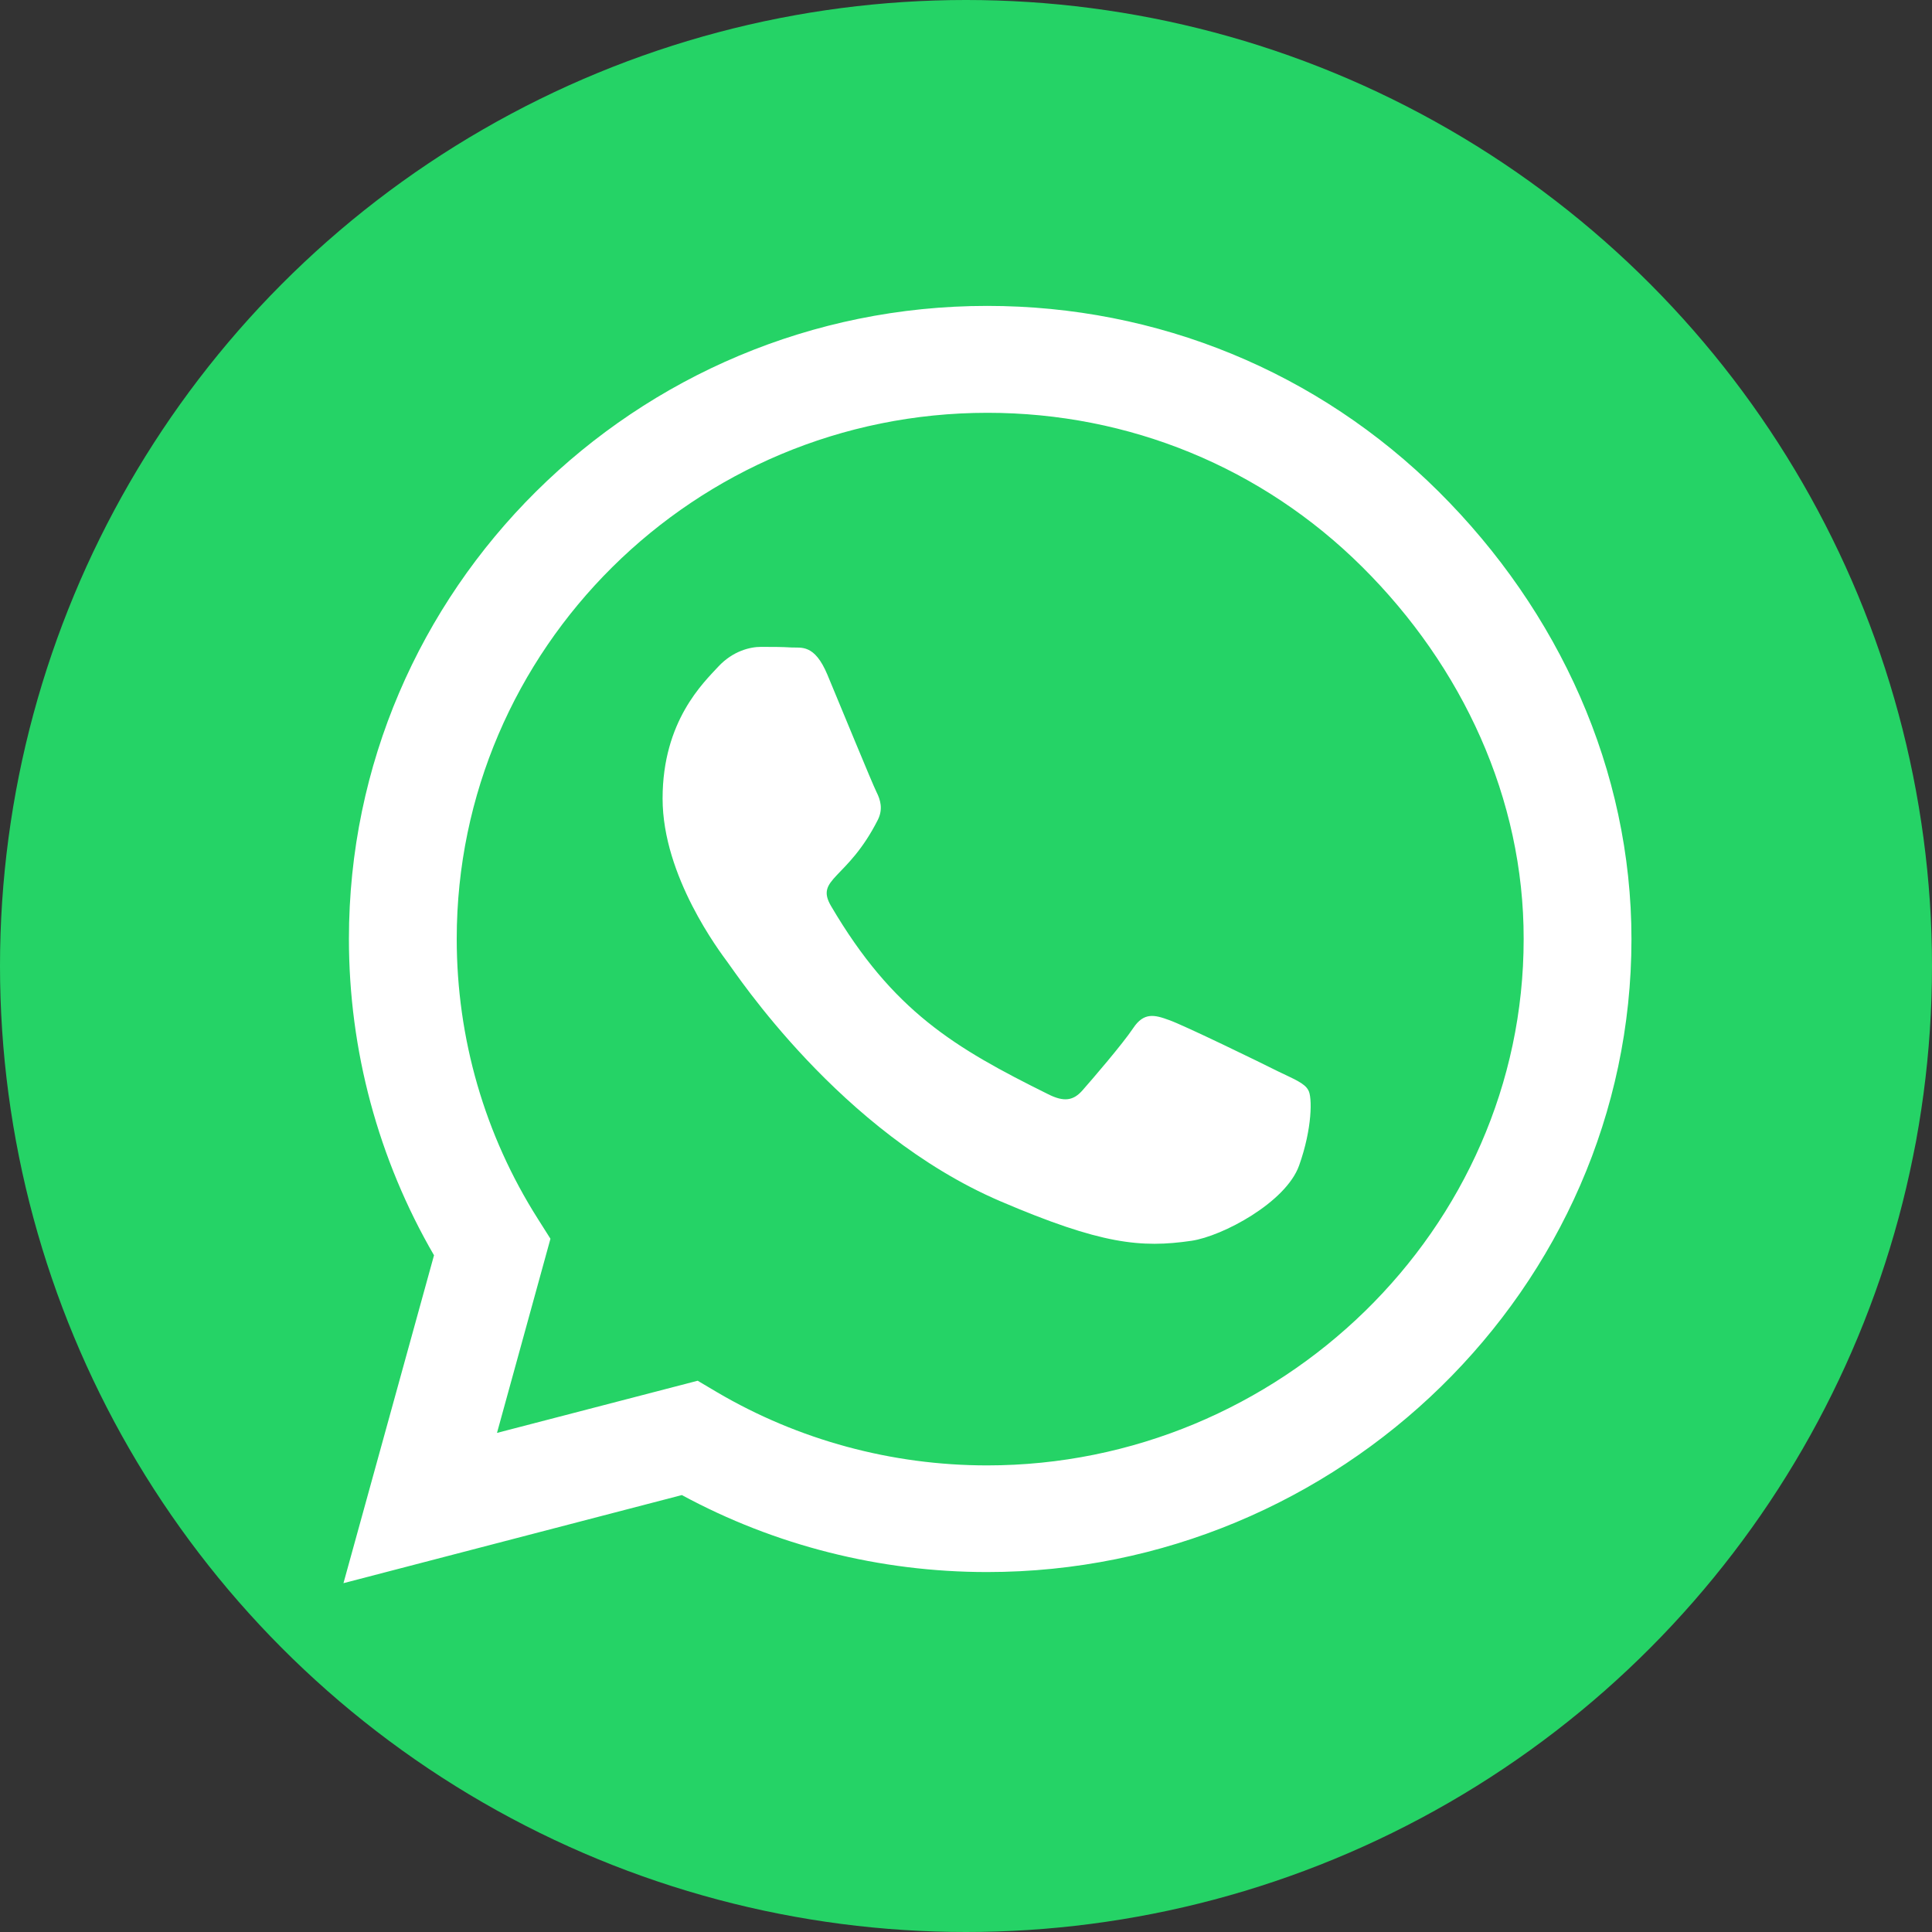 <!-- Base social icon from fontawesome https://fontawesome.com/license -->
<svg height="45" width="45" viewBox="0 0 45 45" fill="none" xmlns="http://www.w3.org/2000/svg">
<rect x="0" y="0" width="45" height="45" fill="#333333" stroke="none"/>
<circle cx="22.5" cy="22.5" r="22.5" fill="#25D366"/>
<path d="M33.507 11.448C30.701 8.659 26.964 7.125 22.993 7.125C14.797 7.125 8.127 13.739 8.127 21.867C8.127 24.464 8.81 27 10.109 29.238L8 36.875L15.882 34.823C18.051 35.998 20.495 36.616 22.987 36.616H22.993C31.183 36.616 38 30.002 38 21.874C38 17.936 36.312 14.237 33.507 11.448ZM22.993 34.132C20.77 34.132 18.594 33.541 16.699 32.426L16.25 32.16L11.576 33.375L12.821 28.853L12.527 28.388C11.288 26.436 10.638 24.185 10.638 21.867C10.638 15.114 16.183 9.615 23 9.615C26.301 9.615 29.402 10.89 31.732 13.208C34.062 15.525 35.495 18.6 35.489 21.874C35.489 28.634 29.804 34.132 22.993 34.132ZM29.77 24.955C29.402 24.769 27.574 23.879 27.232 23.76C26.891 23.634 26.643 23.574 26.395 23.946C26.147 24.318 25.438 25.141 25.216 25.393C25.002 25.639 24.781 25.672 24.413 25.486C22.23 24.404 20.797 23.554 19.357 21.104C18.975 20.453 19.739 20.499 20.449 19.091C20.569 18.846 20.509 18.633 20.415 18.447C20.321 18.261 19.578 16.448 19.27 15.711C18.969 14.994 18.661 15.094 18.433 15.081C18.219 15.067 17.971 15.067 17.723 15.067C17.475 15.067 17.074 15.16 16.732 15.525C16.391 15.897 15.433 16.787 15.433 18.6C15.433 20.413 16.766 22.166 16.946 22.412C17.134 22.657 19.565 26.376 23.295 27.977C25.652 28.986 26.576 29.072 27.755 28.9C28.471 28.793 29.951 28.01 30.259 27.146C30.567 26.283 30.567 25.546 30.473 25.393C30.386 25.227 30.138 25.134 29.77 24.955Z" fill="white"/>
</svg>

